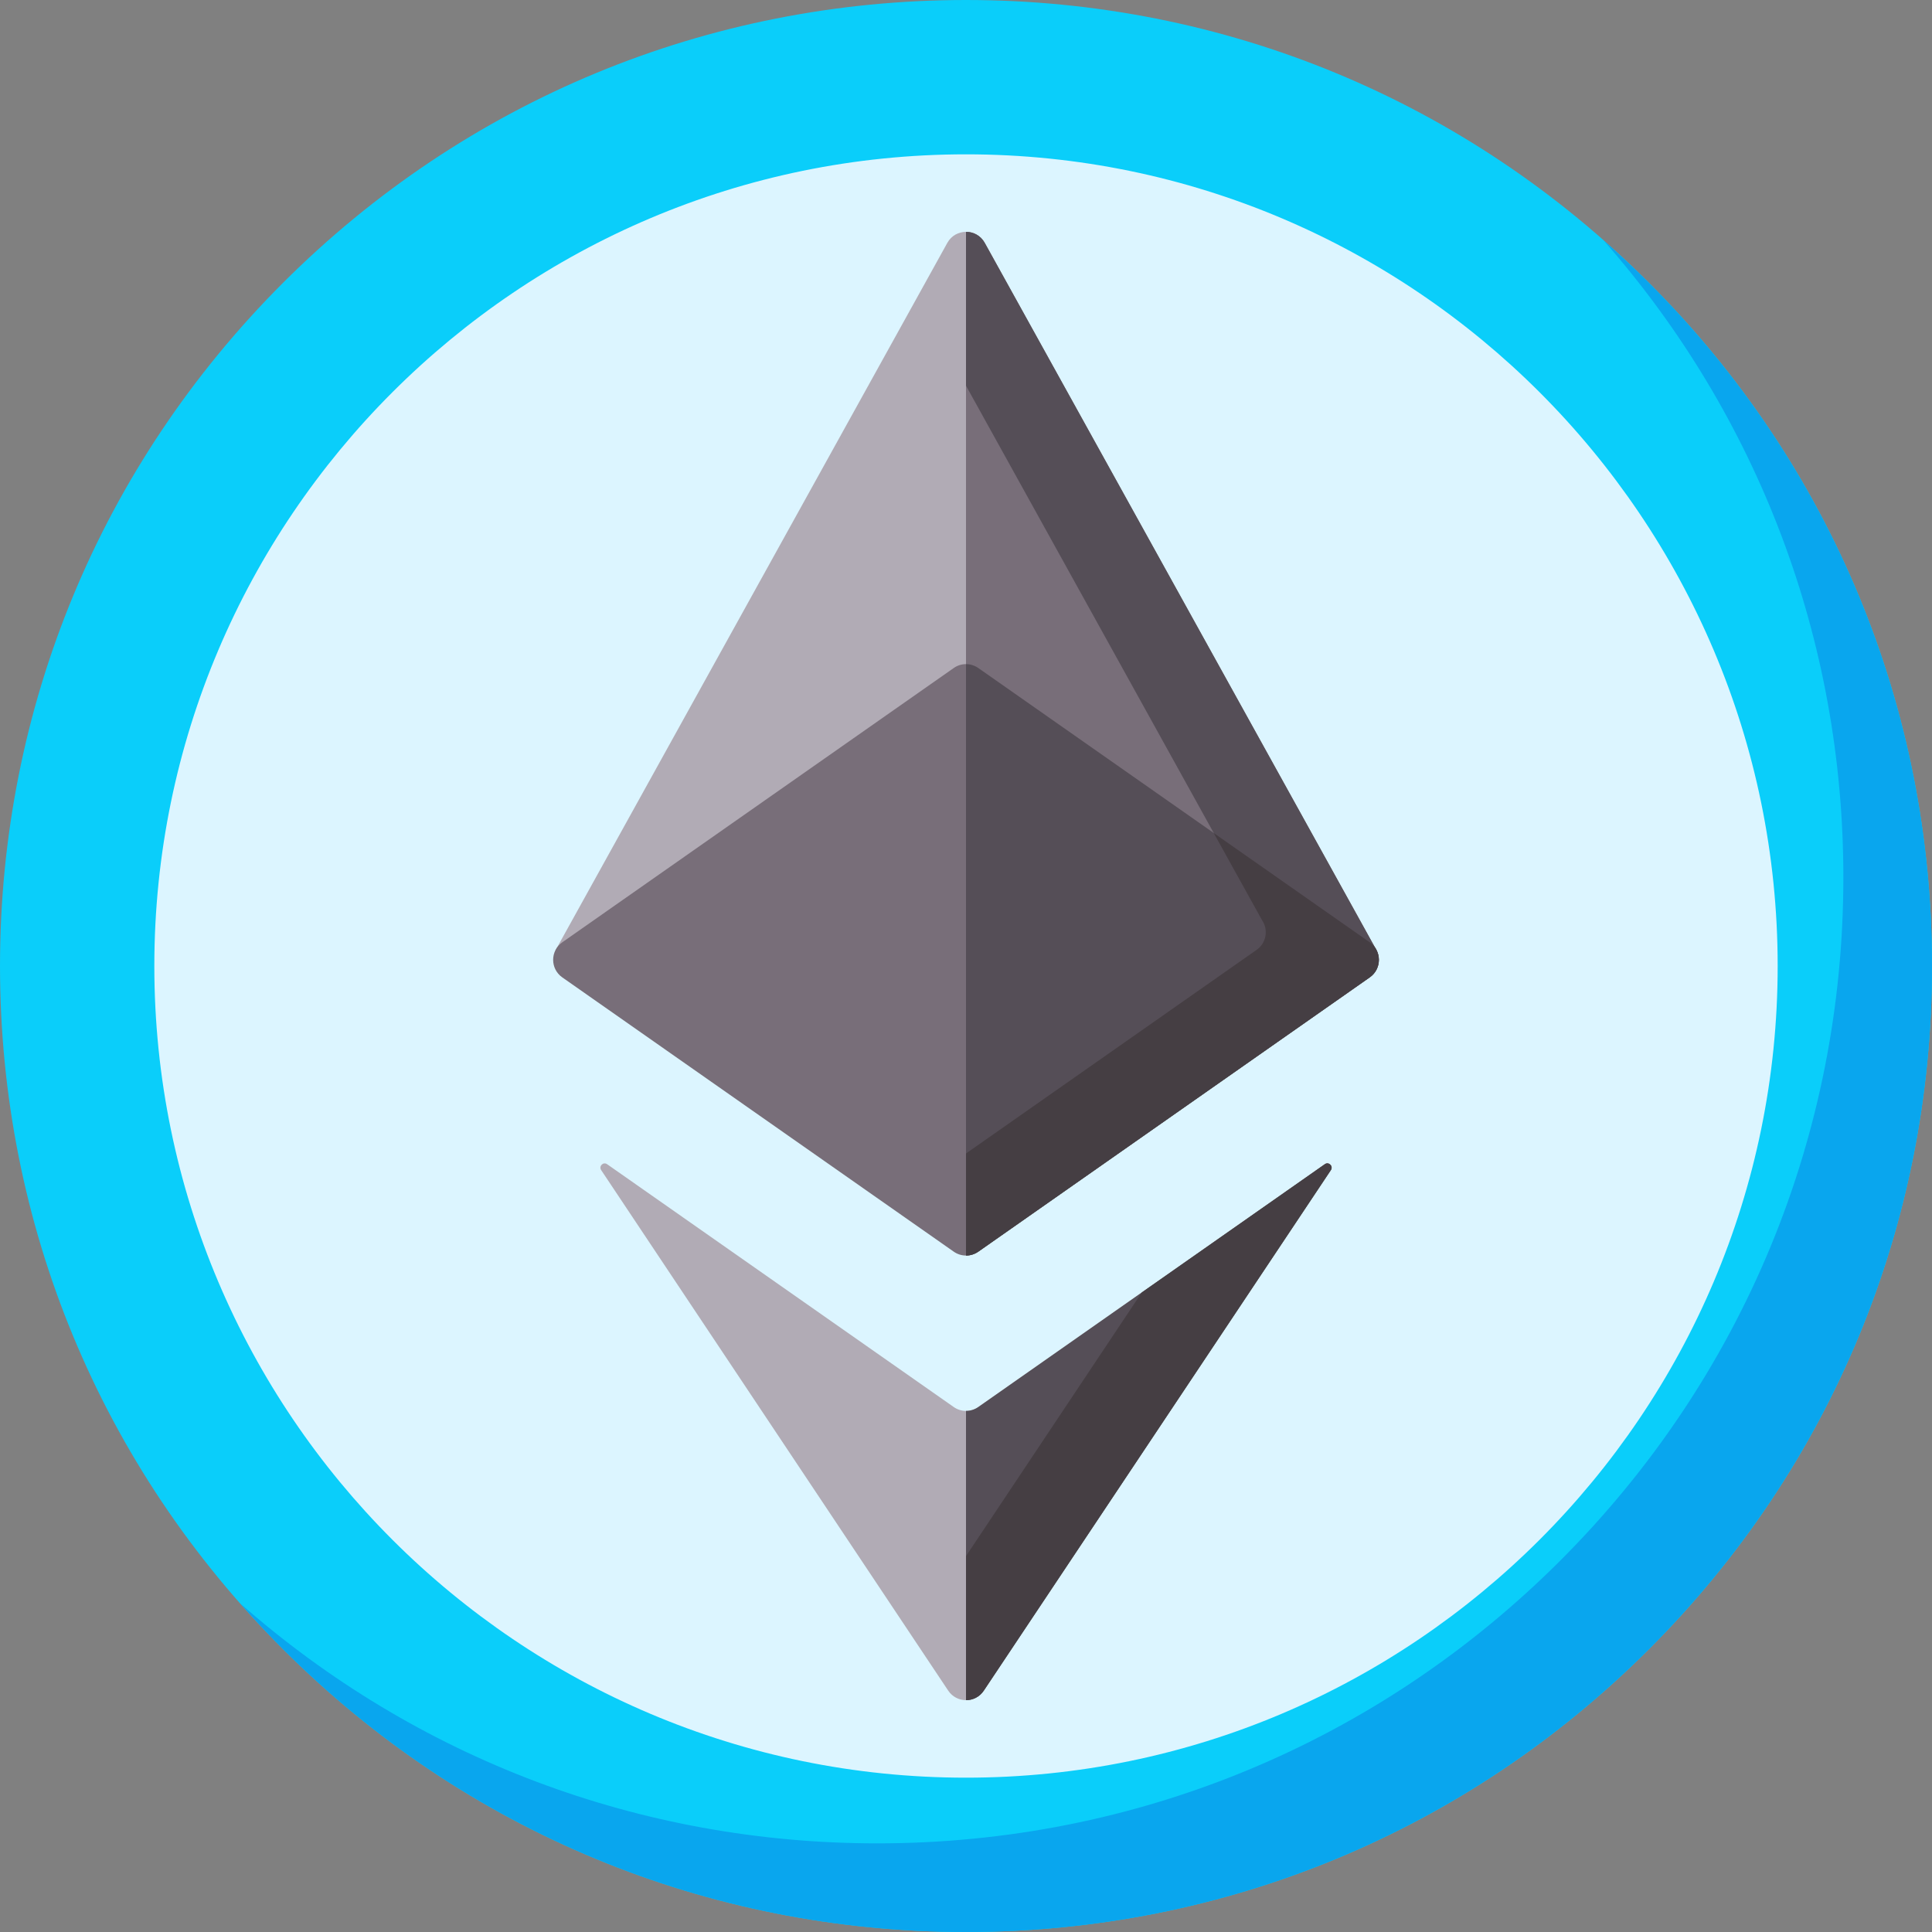 <svg width="50" height="50" viewBox="0 0 50 50" fill="none" xmlns="http://www.w3.org/2000/svg">
<rect x="0" y="0" width="50" height="50" fill="#808080" stroke="none"/>
<path d="M25 48.003C37.704 48.003 48.003 37.704 48.003 25C48.003 12.296 37.704 1.997 25 1.997C12.296 1.997 1.997 12.296 1.997 25C1.997 37.704 12.296 48.003 25 48.003Z" fill="#DCF5FF"/>
<path d="M25 50C18.322 50 12.044 47.4 7.322 42.678C2.6 37.956 0 31.678 0 25C0 18.322 2.6 12.044 7.322 7.322C12.044 2.6 18.322 0 25 0C31.678 0 37.956 2.6 42.678 7.322C47.4 12.044 50 18.322 50 25C50 31.678 47.4 37.956 42.678 42.678C37.956 47.4 31.678 50 25 50ZM25 3.994C13.417 3.994 3.994 13.417 3.994 25C3.994 36.583 13.417 46.006 25 46.006C36.583 46.006 46.006 36.583 46.006 25C46.006 13.417 36.583 3.994 25 3.994Z" fill="#0ACEFA"/>
<path d="M42.677 7.322C42.293 6.938 41.897 6.569 41.493 6.213C45.51 10.776 47.706 16.572 47.706 22.706C47.706 29.384 45.106 35.662 40.384 40.384C35.662 45.106 29.384 47.706 22.706 47.706C16.572 47.706 10.776 45.511 6.213 41.493C6.569 41.898 6.938 42.293 7.322 42.678C12.044 47.4 18.322 50 25 50C31.677 50 37.956 47.4 42.677 42.678C47.399 37.956 50 31.678 50 25C50 18.322 47.399 12.044 42.677 7.322Z" fill="#09A6EE"/>
<path d="M24.683 36.414L15.713 30.13C15.613 30.059 15.49 30.18 15.558 30.282L24.54 43.754C24.759 44.082 25.242 44.082 25.461 43.754L34.443 30.282C34.511 30.18 34.388 30.059 34.287 30.13L25.318 36.414C25.127 36.548 24.873 36.548 24.683 36.414Z" fill="#B1ABB5"/>
<path d="M35.618 24.58L25.485 6.285C25.274 5.905 24.727 5.905 24.517 6.285L14.384 24.58H35.618Z" fill="#B1ABB5"/>
<path d="M25 24.58H35.617L25.484 6.285C25.379 6.095 25.189 6 25 6V24.58Z" fill="#786E79"/>
<path d="M24.683 32.393L14.551 25.294C14.237 25.073 14.237 24.608 14.551 24.387L24.683 17.288C24.873 17.154 25.128 17.154 25.318 17.288L35.45 24.387C35.764 24.608 35.764 25.073 35.45 25.294L25.318 32.393C25.128 32.527 24.873 32.527 24.683 32.393Z" fill="#786E79"/>
<path d="M25.318 32.393L35.449 25.294C35.764 25.073 35.764 24.608 35.449 24.387L25.318 17.288C25.222 17.221 25.111 17.188 25 17.188V32.493C25.111 32.493 25.222 32.46 25.318 32.393Z" fill="#554E57"/>
<path d="M32.662 23.815C32.826 24.055 32.78 24.399 32.524 24.58H35.617L25.484 6.285C25.379 6.095 25.189 6 25 6V9.982L32.662 23.815Z" fill="#554E57"/>
<path d="M25.46 43.753L34.443 30.281C34.511 30.18 34.387 30.059 34.287 30.129L25.318 36.414C25.222 36.481 25.111 36.514 25 36.514V44C25.175 44 25.351 43.918 25.46 43.753Z" fill="#554E57"/>
<path d="M35.449 24.387L31.412 21.559L32.662 23.815C32.826 24.055 32.78 24.4 32.523 24.581L25 29.852V32.493C25.111 32.493 25.222 32.46 25.318 32.393L35.449 25.294C35.764 25.074 35.764 24.608 35.449 24.387Z" fill="#453E43"/>
<path d="M34.287 30.129L29.549 33.449L25 40.272V44C25.175 44 25.351 43.918 25.46 43.754L34.443 30.282C34.511 30.18 34.387 30.059 34.287 30.129Z" fill="#453E43"/>
</svg>
